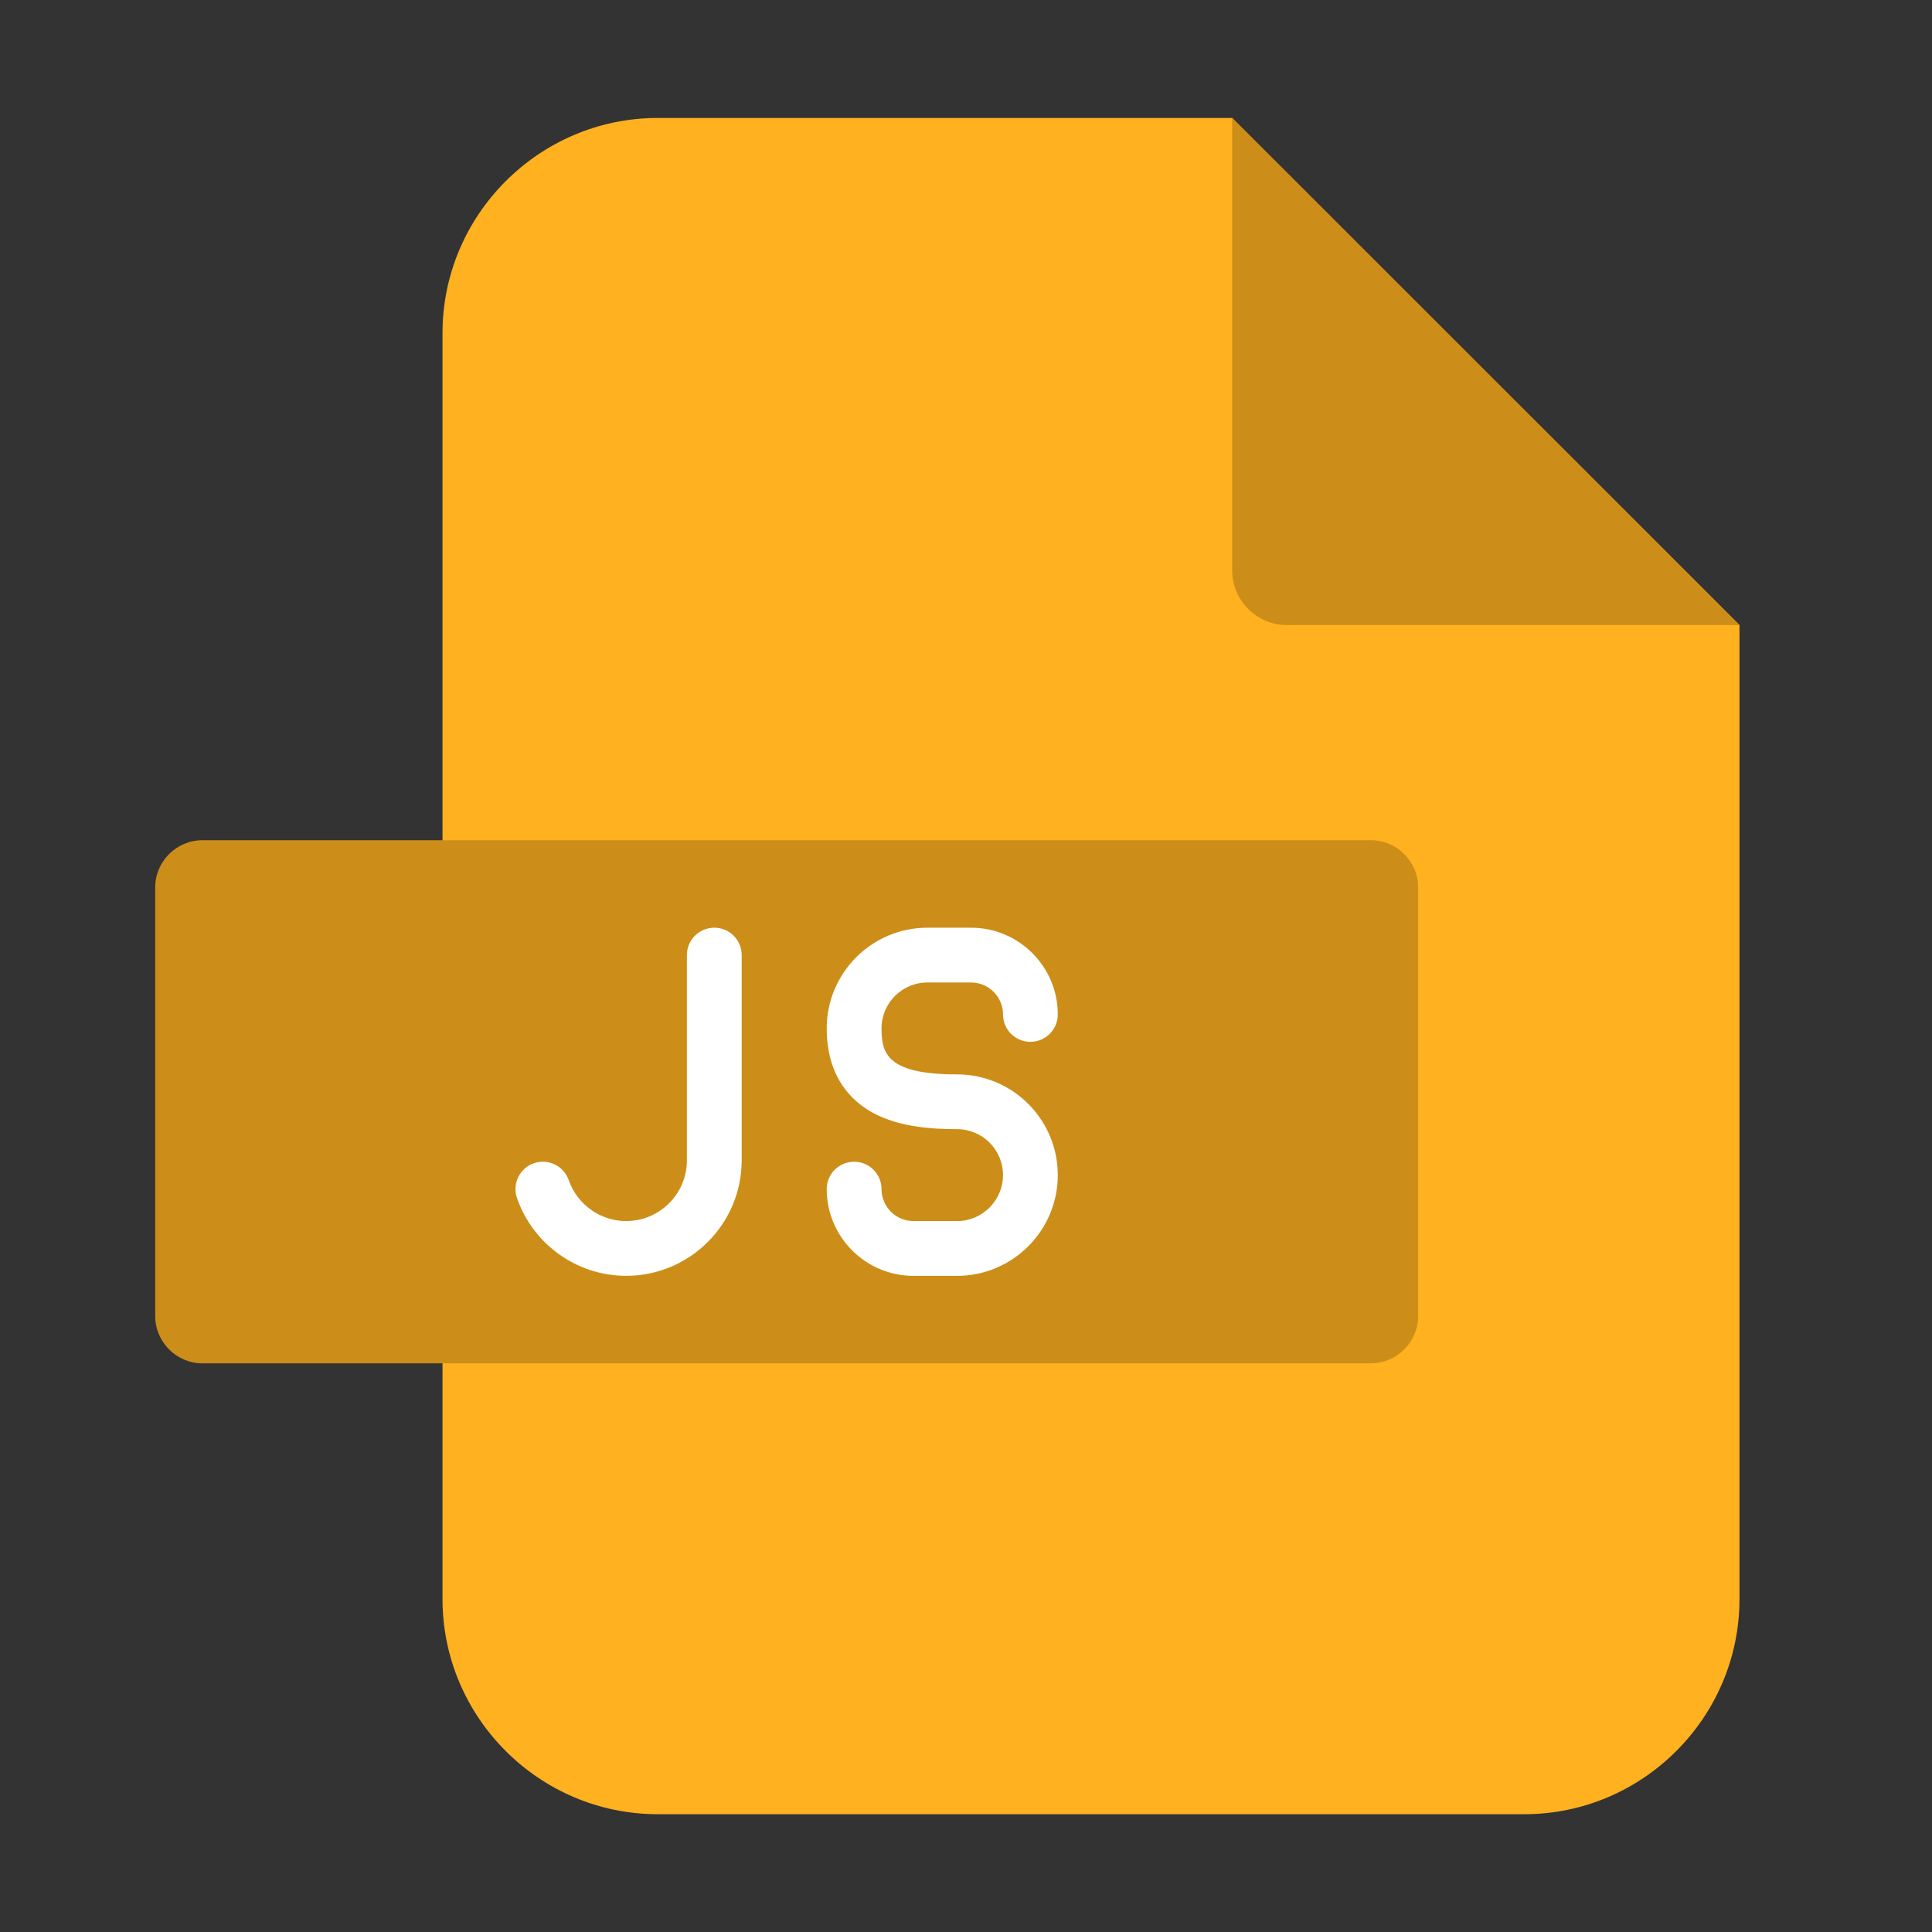 <svg xmlns="http://www.w3.org/2000/svg" xmlns:xlink="http://www.w3.org/1999/xlink" width="500" zoomAndPan="magnify" viewBox="0 0 375 375" height="500" preserveAspectRatio="xMidYMid meet" version="1.0"><rect x="0" y="0" width="375" height="375" fill="#333333" stroke="none"/><defs><clipPath id="b3ae2f3886"><path d="M 85 22.895 L 337.598 22.895 L 337.598 352.145 L 85 352.145 Z M 85 22.895 " clip-rule="nonzero"/></clipPath><clipPath id="8942cccd7a"><path d="M 239 22.895 L 337.598 22.895 L 337.598 122 L 239 122 Z M 239 22.895 " clip-rule="nonzero"/></clipPath><clipPath id="52cfda2e76"><path d="M 30.098 163 L 276 163 L 276 265 L 30.098 265 Z M 30.098 163 " clip-rule="nonzero"/></clipPath></defs><g clip-path="url(#b3ae2f3886)"><path fill="#ffb11f" d="M 127.652 22.898 L 239.164 22.898 L 337.633 121.328 L 337.633 310.383 C 337.633 333.359 318.832 352.137 295.871 352.137 L 127.652 352.137 C 104.691 352.137 85.891 333.359 85.891 310.383 L 85.891 64.637 C 85.891 41.68 104.691 22.898 127.652 22.898 Z M 127.652 22.898 " fill-opacity="1" fill-rule="evenodd"/></g><g clip-path="url(#8942cccd7a)"><path fill="#cc8e18" d="M 239.164 22.898 L 337.633 121.328 L 249.797 121.328 C 243.945 121.328 239.164 116.551 239.164 110.719 Z M 239.164 22.898 " fill-opacity="1" fill-rule="evenodd"/></g><g clip-path="url(#52cfda2e76)"><path fill="#cc8e18" d="M 39.289 163.086 L 266.078 163.086 C 271.121 163.086 275.262 167.207 275.262 172.25 L 275.262 255.438 C 275.262 260.48 271.121 264.621 266.078 264.621 L 39.289 264.621 C 34.246 264.621 30.125 260.48 30.125 255.438 L 30.125 172.25 C 30.125 167.207 34.246 163.086 39.289 163.086 Z M 39.289 163.086 " fill-opacity="1" fill-rule="evenodd"/></g><path fill="#ffffff" d="M 205.316 228.078 C 205.316 238.863 196.547 247.641 185.77 247.641 L 177.301 247.641 C 168.02 247.641 160.465 240.09 160.465 230.805 C 160.465 227.871 162.848 225.492 165.785 225.492 C 168.719 225.492 171.102 227.871 171.102 230.805 C 171.102 234.227 173.883 237.008 177.301 237.008 L 185.77 237.008 C 190.684 237.008 194.684 233 194.684 228.078 C 194.684 223.164 190.684 219.168 185.77 219.168 C 181.27 219.168 174.684 218.844 169.469 216.02 C 165.363 213.797 160.465 209.145 160.465 199.609 C 160.465 188.832 169.234 180.066 180.012 180.066 L 188.48 180.066 C 197.762 180.066 205.316 187.617 205.316 196.898 C 205.316 199.836 202.934 202.215 200 202.215 C 197.062 202.215 194.684 199.836 194.684 196.898 C 194.684 193.48 191.898 190.699 188.48 190.699 L 180.012 190.699 C 175.098 190.699 171.102 194.695 171.102 199.609 C 171.102 204.492 172.203 208.539 185.77 208.539 C 196.547 208.535 205.316 217.301 205.316 228.078 Z M 138.645 180.066 C 135.707 180.066 133.328 182.445 133.328 185.383 L 133.328 225.219 C 133.328 231.719 128.039 237.008 121.535 237.008 C 116.531 237.008 112.051 233.809 110.387 229.055 C 109.418 226.281 106.387 224.816 103.617 225.789 C 100.844 226.754 99.383 229.789 100.352 232.559 C 103.5 241.578 112.016 247.637 121.535 247.637 C 133.902 247.637 143.961 237.582 143.961 225.219 L 143.961 185.383 C 143.961 182.445 141.582 180.066 138.645 180.066 Z M 138.645 180.066 " fill-opacity="1" fill-rule="nonzero"/></svg>
